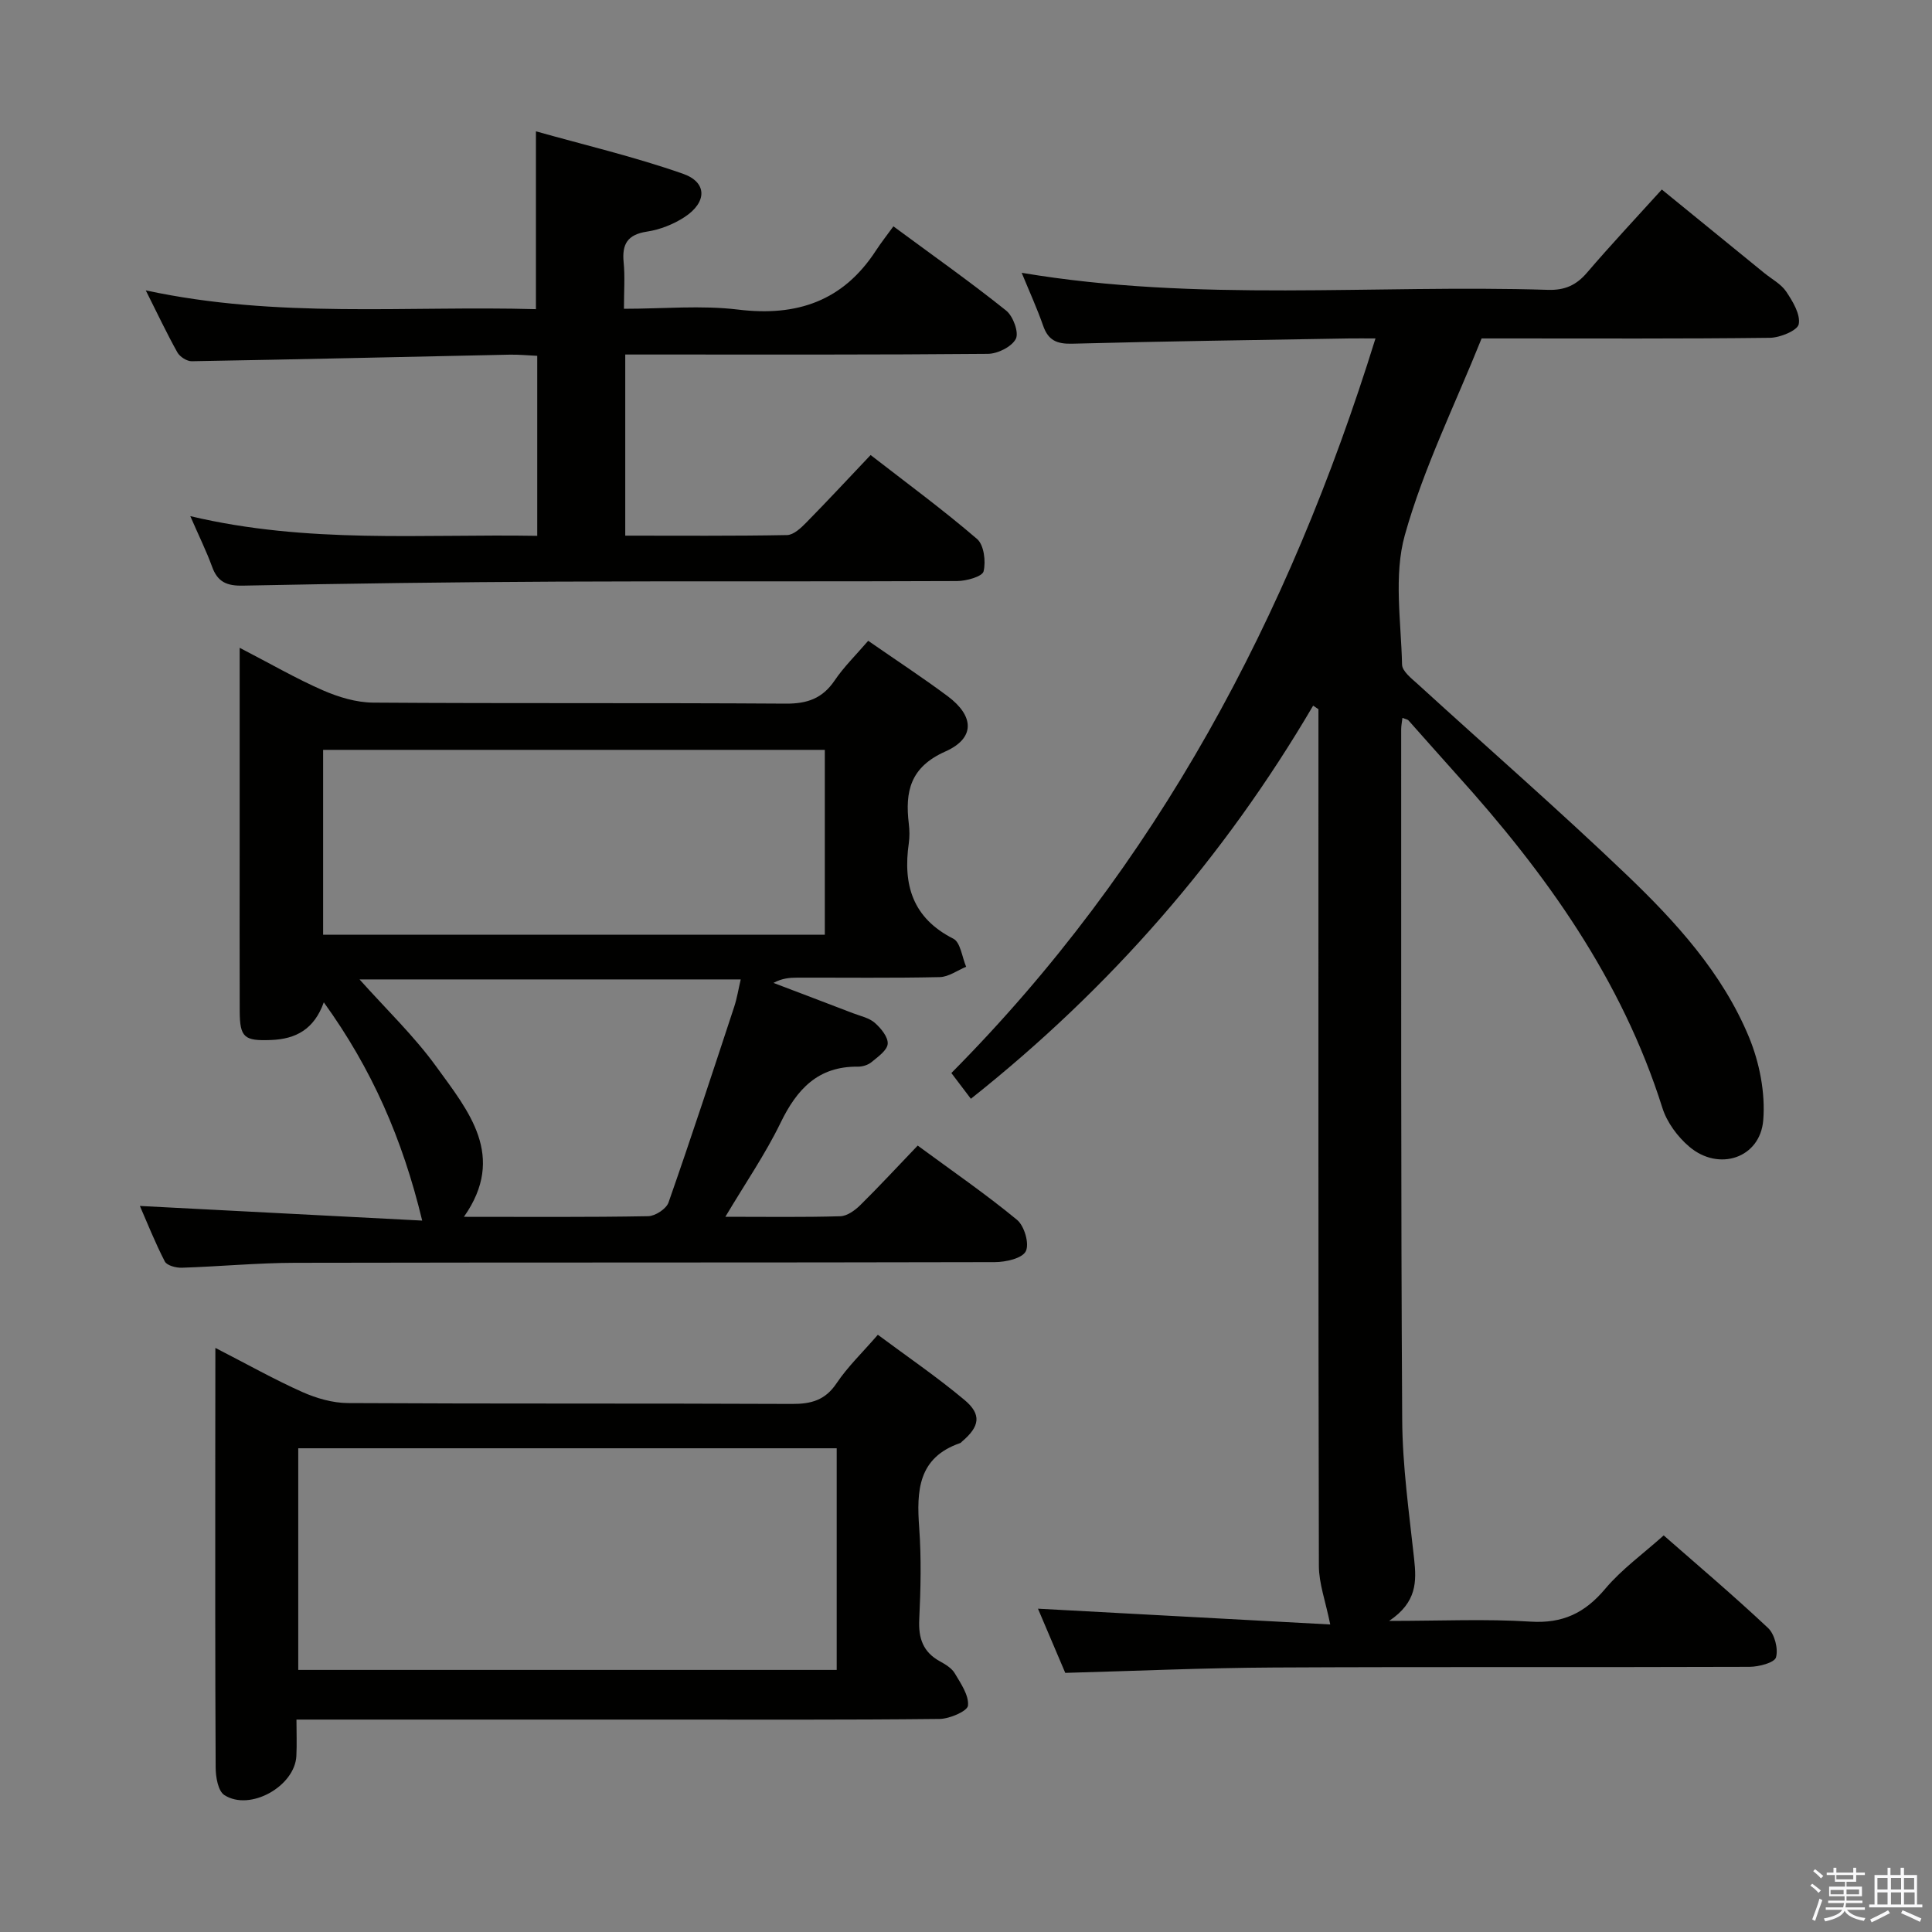 <svg enable-background="new 0 0 400 400" viewBox="0 0 400 400" xmlns="http://www.w3.org/2000/svg"><rect x="0" y="0" width="400" height="400" fill="#808080" stroke="none"/><path d="m374.8 390.4.4-.4c.7.5 1.3 1 1.8 1.4l-.5.5c-.5-.6-1.1-1.1-1.7-1.5zm1 7.3-.6-.3c.5-1.4 1.1-2.8 1.5-4.3.2.1.4.2.6.3-.5 1.3-1 2.8-1.5 4.3zm-.4-10.3.4-.4c.4.3 1 .8 1.7 1.4l-.5.5c-.4-.5-1-1-1.6-1.5zm2.5.3h1.7v-1h.6v1h3.5v-1h.6v1h1.8v.5h-1.8v1.4h-2v1h3.2v2h-3.2v.9h3.3v.5h-3.4c0 .3-.1.6-.1.9h4v.5h-3.7c.7.9 1.9 1.5 3.8 1.7-.1.2-.2.4-.3.6-2.1-.4-3.5-1.1-4-2.1-.4 1-1.8 1.7-4 2.2-.1-.2-.2-.4-.3-.6 2.1-.4 3.4-1 3.8-1.8h-3.4v-.5h3.6c.1-.3.1-.6.2-.9h-3.3v-.5h3.4c0-.3 0-.6 0-.9h-3.2v-2h3.3v-1h-2.1v-1.4h-1.7v-.5zm1.1 3.5v1h2.7c0-.3 0-.4 0-.4 0-.1 0-.2 0-.2 0-.1 0-.2 0-.3h-2.7zm1.2-3v.9h3.5v-.9zm4.7 3h-2.6v.6.4h2.6z" fill="#fafafb"/><path d="m393.6 386.7h.6v1.5h2.7v6.1h1.1v.6h-11v-.6h1.1v-6.1h2.7v-1.5h.6v1.5h2.1v-1.5zm-2.7 8.8.4.6c-1.2.6-2.5 1.3-3.8 1.9-.1-.2-.2-.4-.3-.6 1.2-.6 2.5-1.2 3.7-1.9zm-2.2-6.7v2.4h2.1v-2.4zm0 3v2.5h2.1v-2.5zm2.8-3v2.4h2.1v-2.4zm0 3v2.5h2.1v-2.5zm6 6.1c-1.4-.7-2.7-1.3-3.9-1.8l.3-.6c1.5.6 2.7 1.2 3.9 1.7zm-1.2-9.1h-2.1v2.4h2.1zm-2.1 3v2.5h2.2v-2.5z" fill="#fafafb"/><g fill="#010100"><path d="m201.01 227.49c-1.48-1.95-2.66-3.51-4.04-5.33 42.55-42.89 69.88-94.34 87.81-152.09-2.2 0-3.79-.02-5.39 0-19.14.33-38.28.58-57.41 1.09-3.15.08-4.95-.68-6-3.7-1.25-3.58-2.83-7.04-4.45-10.98 36.49 6.14 72.79 2.4 108.96 3.53 3.52.11 5.89-.98 8.12-3.6 4.86-5.68 9.98-11.13 15.45-17.17 7.16 5.84 14.19 11.56 21.22 17.29 1.55 1.26 3.48 2.27 4.54 3.85 1.35 2.02 2.97 4.69 2.59 6.73-.24 1.31-3.86 2.81-5.99 2.83-18.16.22-36.32.13-54.49.13-1.82 0-3.64 0-5.18 0-5.53 13.78-12.02 26.87-15.89 40.7-2.34 8.36-.78 17.85-.58 26.82.03 1.4 1.99 2.9 3.3 4.09 14.38 13.13 29.08 25.94 43.14 39.39 10.23 9.78 19.89 20.37 25.39 33.66 2.18 5.28 3.41 11.55 2.95 17.2-.64 7.85-9.19 10.67-15.3 5.49-2.42-2.05-4.64-5.04-5.58-8.04-8.4-26.63-24.18-48.64-42.61-69.04-3.35-3.71-6.63-7.47-9.96-11.19-.18-.21-.56-.24-1.25-.52-.1.87-.26 1.61-.26 2.36.02 47.66-.08 95.31.21 142.97.06 9.61 1.43 19.22 2.47 28.8.51 4.67.59 8.96-5.17 12.83 10.8 0 20.06-.44 29.27.15 6.66.42 11.25-1.78 15.46-6.79 3.4-4.04 7.82-7.22 12.11-11.06 6.74 5.91 14.35 12.35 21.6 19.16 1.37 1.29 2.15 4.3 1.65 6.09-.31 1.1-3.54 1.95-5.47 1.96-32.83.12-65.65-.03-98.48.14-14.27.07-28.55.71-43.2 1.11-1.86-4.38-3.85-9.06-5.65-13.29 20.58 1.11 40.99 2.21 60.51 3.27-.97-4.82-2.34-8.46-2.35-12.11-.13-57.32-.09-114.64-.09-171.97 0-1.81 0-3.61 0-5.42-.37-.24-.74-.48-1.1-.73-18.45 31.44-41.91 58.41-70.86 81.39z"/><path d="m179.75 132.67c5.81 4.03 11.23 7.58 16.43 11.45 5.54 4.12 5.76 8.7-.44 11.46-7.31 3.25-8.38 8.3-7.58 14.99.16 1.31.18 2.69 0 3.99-1.24 8.62.77 15.51 9.22 19.79 1.48.75 1.8 3.81 2.65 5.81-1.82.75-3.63 2.1-5.47 2.14-9.82.22-19.66.09-29.49.11-1.59 0-3.18.14-4.93 1.09 5.48 2.09 10.97 4.16 16.45 6.27 1.55.59 3.34.96 4.52 1.99 1.27 1.11 2.78 2.94 2.68 4.35-.1 1.35-2.02 2.69-3.35 3.79-.71.59-1.86.95-2.8.94-8.29-.1-12.66 4.67-16.04 11.64-3.16 6.5-7.3 12.51-11.42 19.44 8.57 0 16.19.12 23.8-.11 1.41-.04 3.02-1.21 4.12-2.29 3.91-3.85 7.63-7.89 11.9-12.34 7.16 5.27 14.1 10.04 20.57 15.38 1.51 1.25 2.59 4.95 1.81 6.5-.74 1.48-4.15 2.24-6.39 2.25-48.31.12-96.63.04-144.94.14-7.8.02-15.61.77-23.41 1.02-1.2.04-3.09-.46-3.52-1.3-2.03-3.94-3.67-8.08-5.16-11.49 19.23 1 38.42 1.99 58.45 3.03-4.09-16.96-10.44-31.44-20.37-45.19-2.01 5.62-5.82 7.6-10.89 7.8-5.57.22-6.5-.48-6.52-5.99-.04-11-.01-21.99-.01-32.99 0-11.99 0-23.99 0-35.98 0-1.76 0-3.51 0-6.24 6.38 3.3 11.67 6.37 17.23 8.8 3.23 1.41 6.9 2.52 10.38 2.55 28.49.2 56.98.02 85.46.21 4.43.03 7.57-1.06 10.09-4.76 1.92-2.85 4.45-5.31 6.97-8.25zm-112.85 22.58v38.27h103.87c0-12.88 0-25.45 0-38.27-34.65 0-69.05 0-103.87 0zm7.54 47.53c5.47 6.13 11.28 11.68 15.91 18.08 6.62 9.15 14.56 18.48 5.7 31.07 13.2 0 25.68.1 38.16-.13 1.46-.03 3.74-1.52 4.2-2.84 4.71-13.45 9.15-27.01 13.61-40.55.58-1.78.87-3.65 1.34-5.63-26.84 0-52.89 0-78.92 0z"/><path d="m39.4 106.86c24.29 5.77 47.93 3.67 71.83 4.08 0-12.44 0-24.53 0-37.27-1.87-.08-3.79-.28-5.71-.24-21.94.46-43.88.98-65.82 1.36-1 .02-2.46-.92-2.97-1.82-2.18-3.9-4.09-7.95-6.55-12.85 27.27 5.88 54.02 3.14 80.78 3.89 0-12.11 0-23.82 0-36.82 10.02 2.82 20.41 5.27 30.43 8.78 5.07 1.77 5.01 5.9.36 8.96-2.29 1.5-5.09 2.61-7.79 3.02-4.03.61-5.22 2.57-4.84 6.38.29 2.94.06 5.93.06 9.6 8.17 0 16.02-.76 23.67.17 12.17 1.48 21.71-1.78 28.5-12.22 1.09-1.67 2.33-3.24 3.62-5.02 8.51 6.28 16.1 11.64 23.34 17.44 1.44 1.15 2.68 4.53 2.01 5.85-.84 1.64-3.76 3.1-5.8 3.11-22.99.21-45.97.14-68.96.14-1.95 0-3.9 0-6.11 0v37.5c11.3 0 22.4.09 33.5-.12 1.35-.03 2.87-1.45 3.96-2.57 4.41-4.48 8.69-9.1 13.34-14 7.53 5.84 15.01 11.34 22.04 17.38 1.43 1.23 1.85 4.64 1.35 6.7-.26 1.08-3.54 2-5.47 2.01-27.65.13-55.3-.01-82.96.12-21.64.1-43.28.39-64.91.83-3.36.07-5.25-.76-6.39-3.92-1.18-3.24-2.73-6.36-4.51-10.47z"/><path d="m44.59 279.07c6.8 3.49 12.28 6.58 18 9.13 2.92 1.3 6.28 2.27 9.44 2.29 30.64.17 61.28.04 91.92.18 4 .02 6.9-.76 9.26-4.29 2.29-3.42 5.34-6.33 8.54-10.03 6.08 4.52 12.23 8.72 17.92 13.48 3.62 3.02 3.18 5.51-.49 8.62-.13.11-.23.27-.38.32-8.74 3-9.05 9.87-8.49 17.54.46 6.29.31 12.66.01 18.97-.19 3.89.77 6.76 4.28 8.68 1.15.63 2.45 1.42 3.08 2.49 1.25 2.11 2.94 4.54 2.73 6.68-.11 1.14-3.79 2.73-5.87 2.76-19.31.21-38.63.13-57.95.13-23.48 0-46.96 0-70.44 0-1.32 0-2.64 0-4.77 0 0 2.68.1 5.11-.02 7.53-.31 6.28-9.61 11.52-14.91 8.1-1.3-.84-1.79-3.72-1.8-5.67-.12-21.65-.08-43.3-.08-64.94.02-6.97.02-13.92.02-21.97zm17.16 66.67h111.48c0-15.38 0-30.59 0-45.89-37.39 0-74.41 0-111.48 0z"/></g></svg>